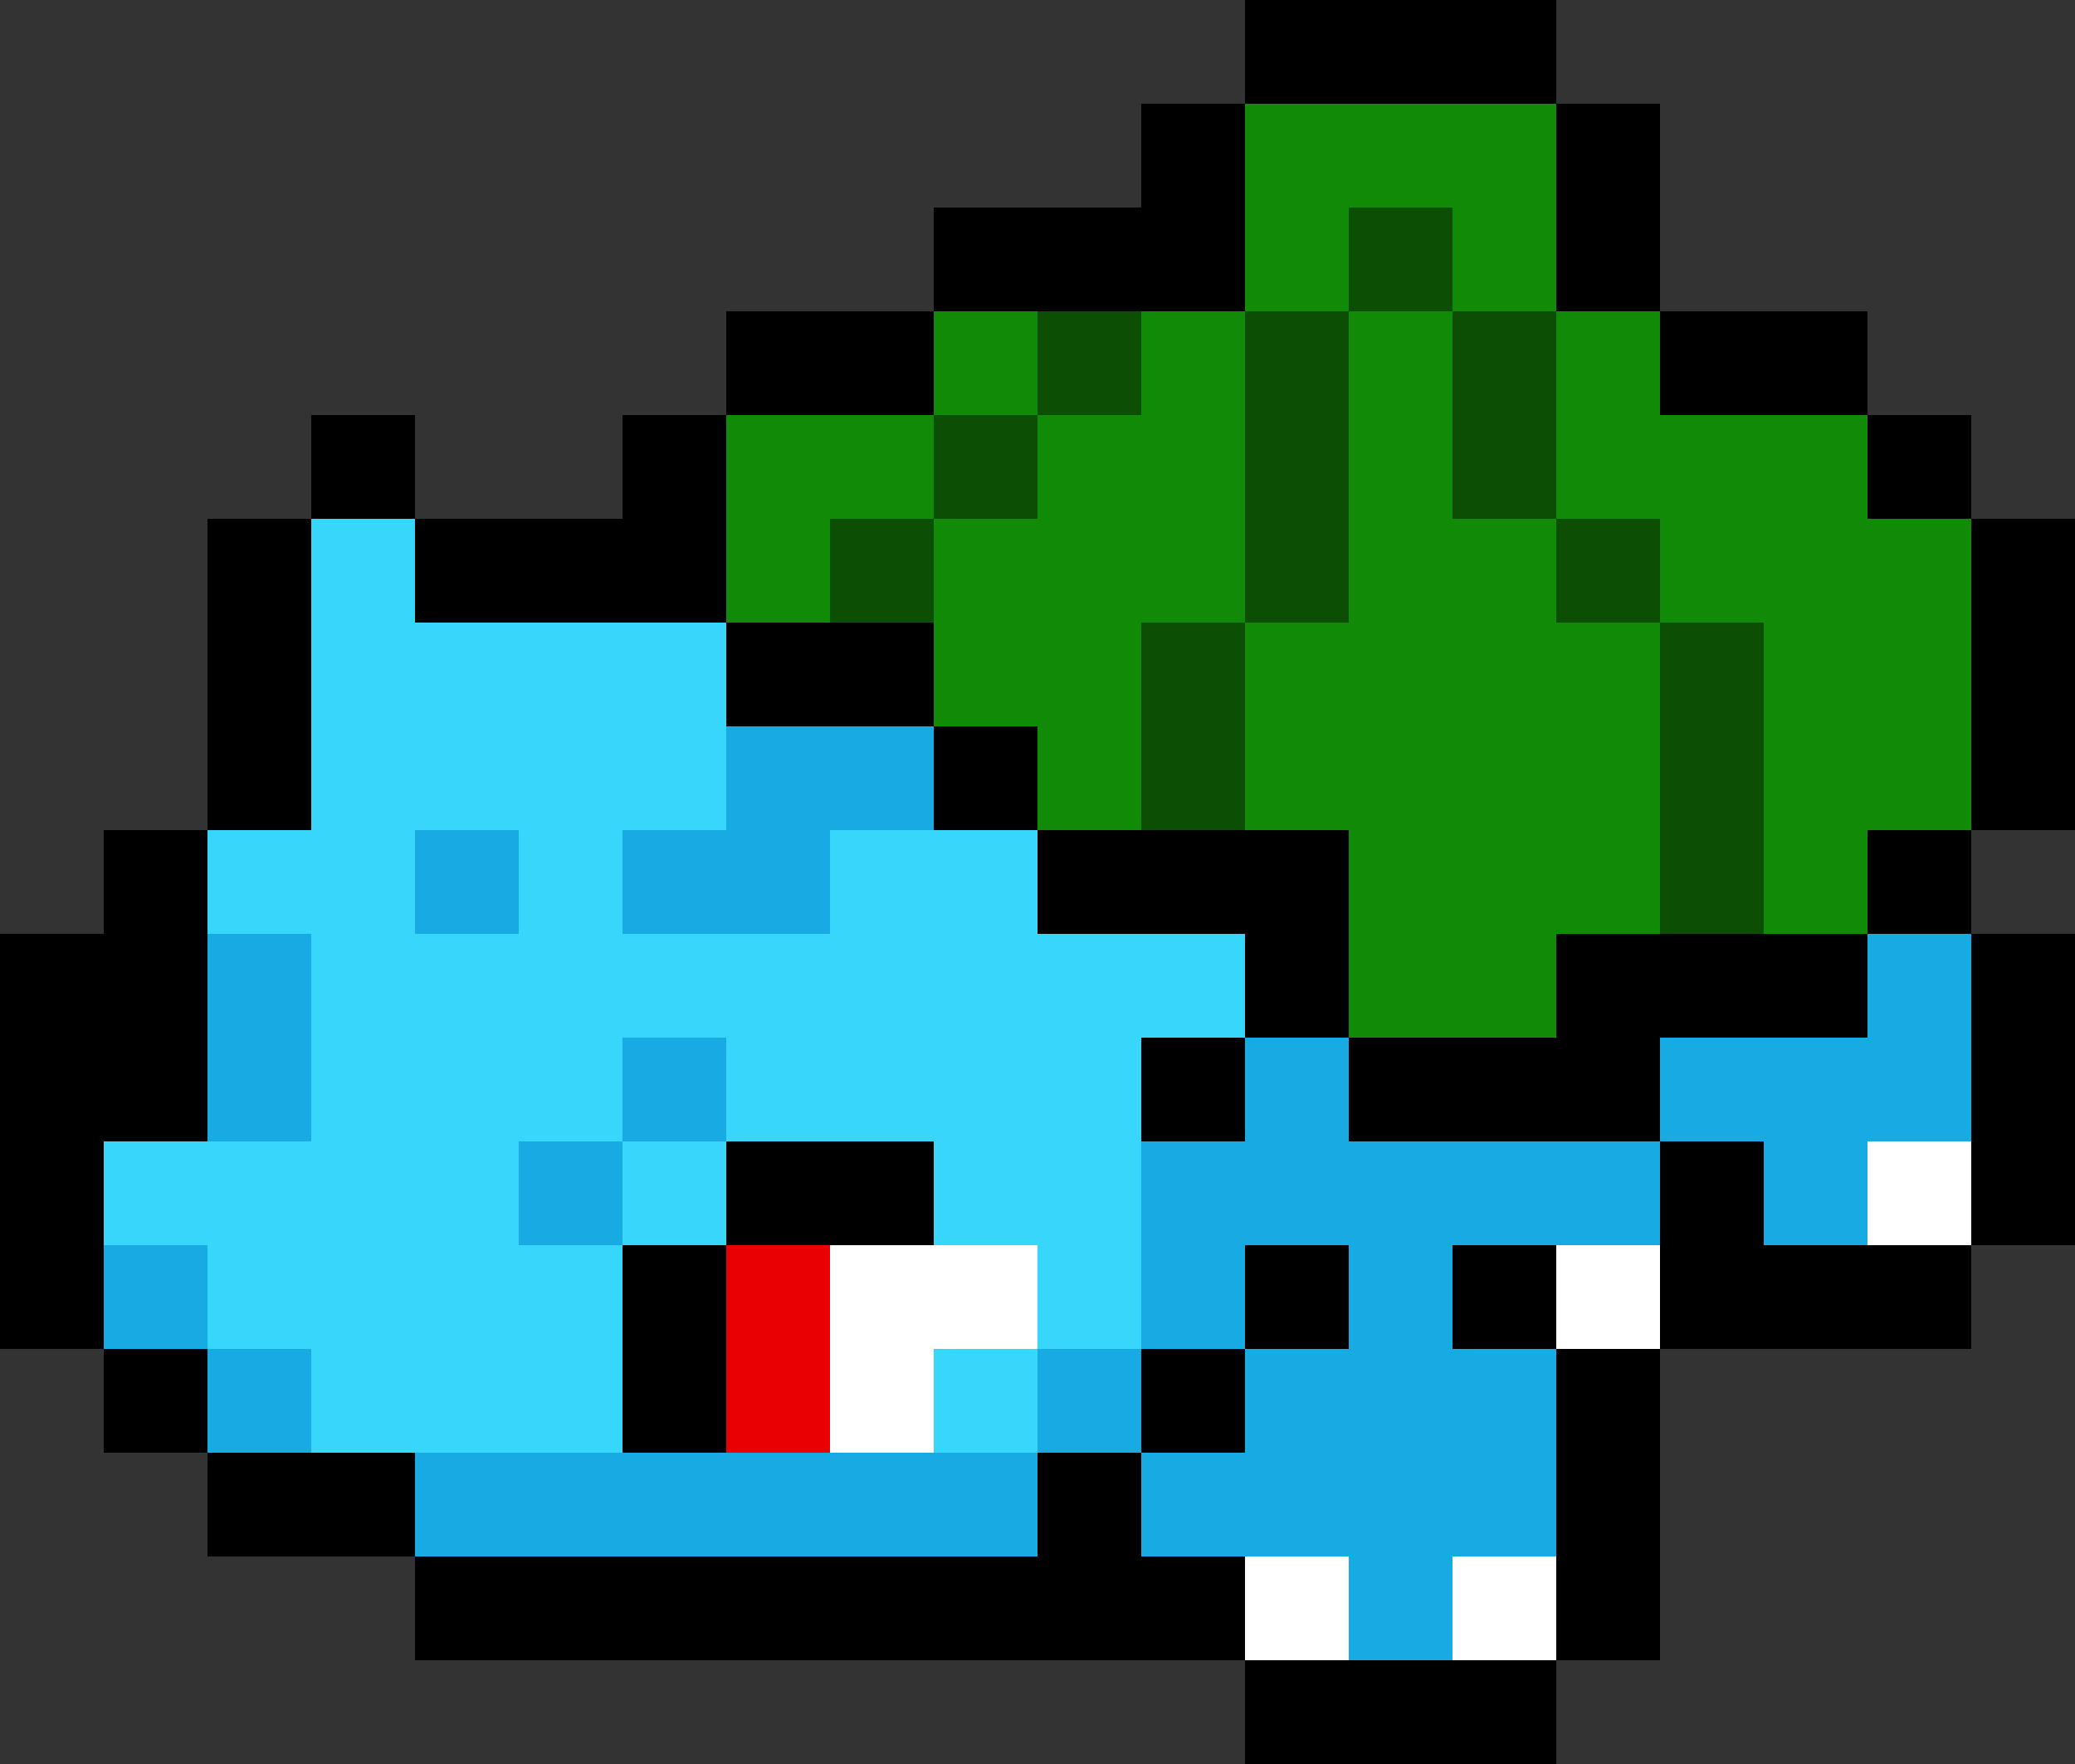 <svg width="100" height="85" viewBox="0 0 100 85" fill="none" xmlns="http://www.w3.org/2000/svg">
<rect x="0" y="0" width="100" height="85" fill="#333333" stroke="none"/>
<rect x="80" y="20" width="15" height="25" fill="#118A07"/>
<rect x="35" y="15" width="25" height="25" fill="#118A07"/>
<rect x="60" y="5" width="20" height="45" fill="#118A07"/>
<rect x="65" y="10" width="5" height="5" fill="#0C4F04"/>
<rect x="45" y="20" width="5" height="5" fill="#0C4F04"/>
<rect x="50" y="15" width="5" height="5" fill="#0C4F04"/>
<rect x="40" y="25" width="5" height="5" fill="#0C4F04"/>
<rect x="75" y="25" width="5" height="5" fill="#0C4F04"/>
<rect x="70" y="15" width="5" height="10" fill="#0C4F04"/>
<rect x="55" y="30" width="5" height="10" fill="#0C4F04"/>
<rect x="60" y="15" width="5" height="15" fill="#0C4F04"/>
<rect x="80" y="30" width="5" height="15" fill="#0C4F04"/>
<rect x="10" y="40" width="50" height="35" fill="#38D6FA"/>
<rect x="15" y="30" width="30" height="10" fill="#38D6FA"/>
<rect x="5" y="55" width="5" height="5" fill="#38D6FA"/>
<rect x="15" y="25" width="5" height="5" fill="#38D6FA"/>
<rect x="5" y="60" width="5" height="5" fill="#18AAE3"/>
<rect x="35" y="35" width="10" height="5" fill="#18AAE3"/>
<rect x="10" y="45" width="5" height="10" fill="#18AAE3"/>
<rect x="10" y="65" width="5" height="5" fill="#18AAE3"/>
<rect x="10" y="65" width="5" height="5" fill="#18AAE3"/>
<rect x="30" y="50" width="5" height="5" fill="#18AAE3"/>
<rect x="25" y="55" width="5" height="5" fill="#18AAE3"/>
<rect x="30" y="40" width="10" height="5" fill="#18AAE3"/>
<rect x="20" y="40" width="5" height="5" fill="#18AAE3"/>
<rect x="50" y="65" width="5" height="5" fill="#18AAE3"/>
<rect x="55" y="50" width="25" height="30" fill="#18AAE3"/>
<rect x="80" y="45" width="15" height="15" fill="#18AAE3"/>
<rect x="40" y="60" width="10" height="5" fill="white"/>
<rect x="90" y="55" width="5" height="5" fill="white"/>
<rect x="75" y="60" width="5" height="5" fill="white"/>
<rect x="70" y="75" width="5" height="5" fill="white"/>
<rect x="60" y="75" width="5" height="5" fill="white"/>
<rect x="40" y="65" width="5" height="5" fill="white"/>
<rect x="35" y="60" width="5" height="10" fill="#E90003"/>
<rect x="15" y="20" width="5" height="5" fill="black"/>
<rect x="20" y="70" width="30" height="5" fill="#18AAE3"/>
<rect x="60" width="15" height="5" fill="black"/>
<rect x="5" y="65" width="5" height="5" fill="black"/>
<rect x="30" y="20" width="5" height="5" fill="black"/>
<rect x="55" y="5" width="5" height="5" fill="black"/>
<rect x="90" y="20" width="5" height="5" fill="black"/>
<rect x="90" y="40" width="5" height="5" fill="black"/>
<rect x="55" y="50" width="5" height="5" fill="black"/>
<rect x="80" y="55" width="5" height="5" fill="black"/>
<rect x="70" y="60" width="5" height="5" fill="black"/>
<rect x="55" y="65" width="5" height="5" fill="black"/>
<rect x="60" y="60" width="5" height="5" fill="black"/>
<rect x="50" y="70" width="5" height="5" fill="black"/>
<rect x="35" y="55" width="10" height="5" fill="black"/>
<rect x="30" y="60" width="5" height="10" fill="black"/>
<rect x="45" y="35" width="5" height="5" fill="black"/>
<rect y="45" width="5" height="20" fill="black"/>
<rect x="5" y="40" width="5" height="15" fill="black"/>
<rect x="75" y="5" width="5" height="10" fill="black"/>
<rect x="60" y="40" width="5" height="10" fill="black"/>
<rect x="10" y="25" width="5" height="15" fill="black"/>
<rect x="95" y="25" width="5" height="15" fill="black"/>
<rect x="95" y="45" width="5" height="15" fill="black"/>
<rect x="75" y="65" width="5" height="15" fill="black"/>
<rect x="10" y="70" width="10" height="5" fill="black"/>
<rect x="20" y="25" width="15" height="5" fill="black"/>
<rect x="45" y="10" width="15" height="5" fill="black"/>
<rect x="75" y="45" width="15" height="5" fill="black"/>
<rect x="80" y="60" width="15" height="5" fill="black"/>
<rect x="65" y="50" width="15" height="5" fill="black"/>
<rect x="60" y="80" width="15" height="5" fill="black"/>
<rect x="20" y="75" width="40" height="5" fill="black"/>
<rect x="35" y="15" width="10" height="5" fill="black"/>
<rect x="50" y="40" width="10" height="5" fill="black"/>
<rect x="35" y="30" width="10" height="5" fill="black"/>
<rect x="80" y="15" width="10" height="5" fill="black"/>
</svg>
